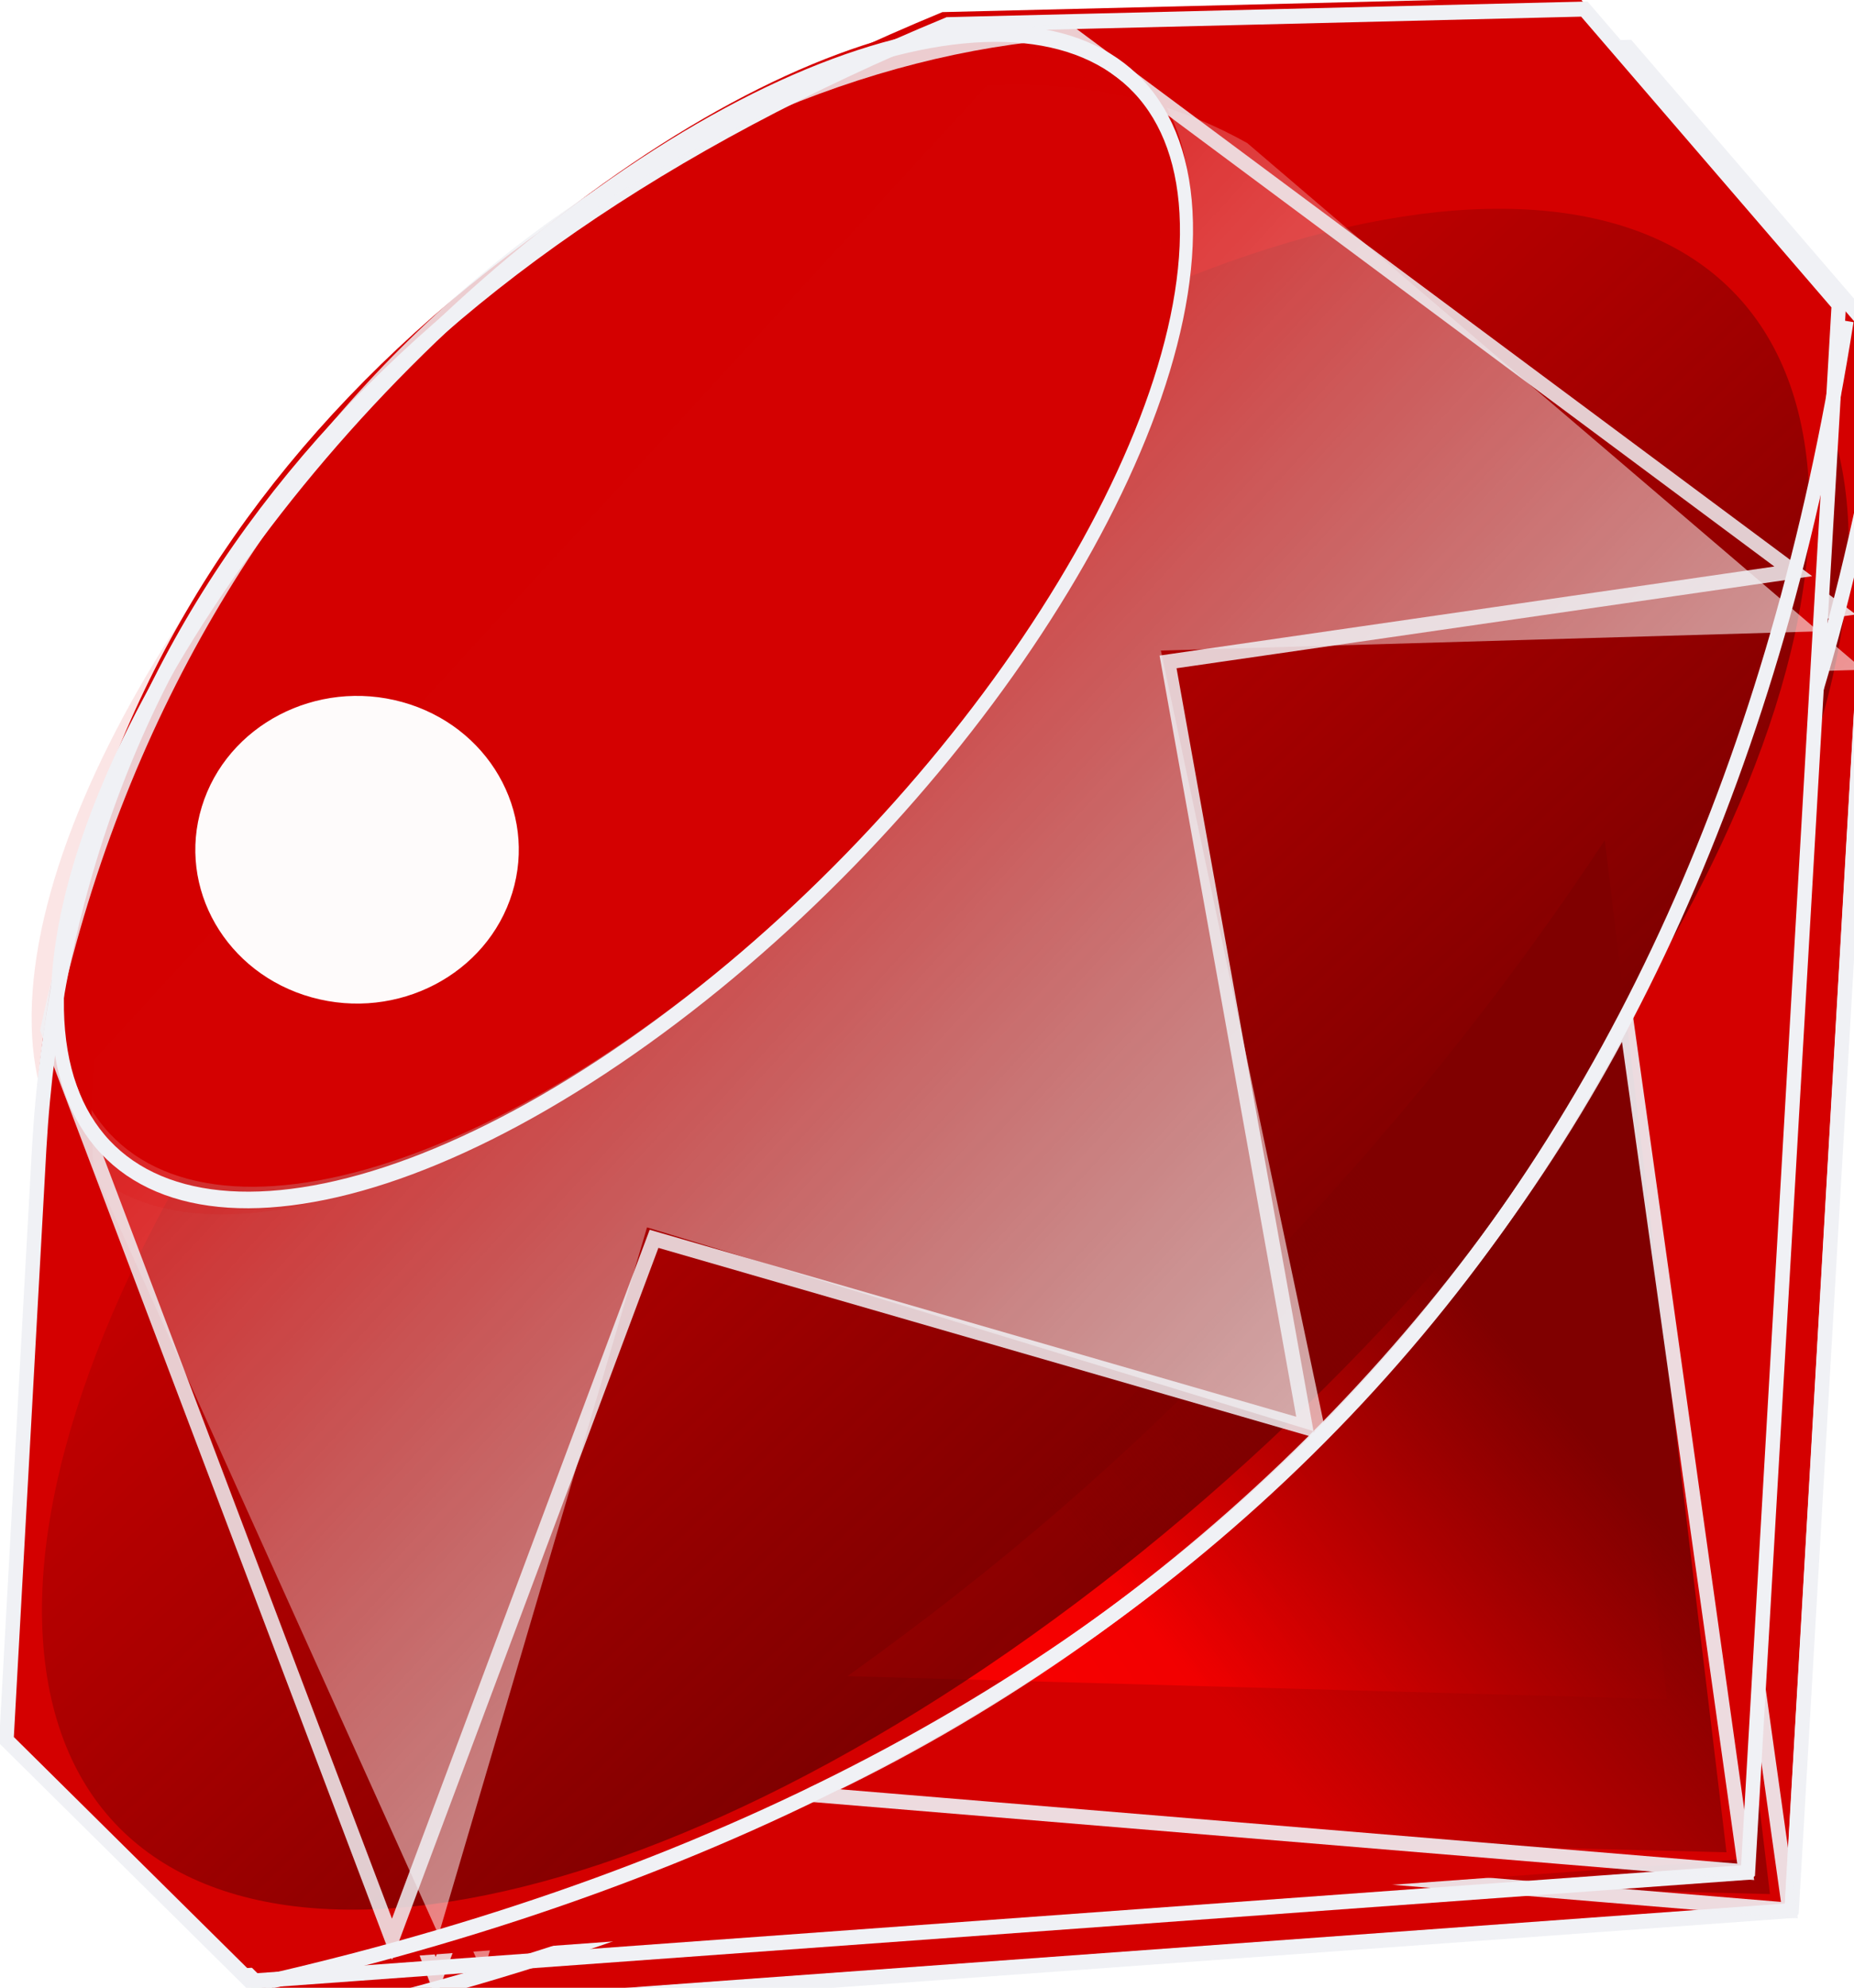<?xml version="1.0" encoding="UTF-8" standalone="no"?>
<svg
   xmlns:dc="http://purl.org/dc/elements/1.1/"
   xmlns:cc="http://creativecommons.org/ns#"
   xmlns:rdf="http://www.w3.org/1999/02/22-rdf-syntax-ns#"
   xmlns:svg="http://www.w3.org/2000/svg"
   xmlns="http://www.w3.org/2000/svg"
   xmlns:xlink="http://www.w3.org/1999/xlink"
   xmlns:sodipodi="http://sodipodi.sourceforge.net/DTD/sodipodi-0.dtd"
   xmlns:inkscape="http://www.inkscape.org/namespaces/inkscape"
   inkscape:version="0.92.2 (5c3e80d, 2017-08-06)"
   height="594.411"
   width="554.509"
   sodipodi:docname="gems-2.svg"
   id="svg106"
   version="1.1"
   viewBox="0 0 554.509 594.411">
  <sodipodi:namedview
     inkscape:current-layer="svg106"
     inkscape:window-maximized="1"
     inkscape:window-y="-11"
     inkscape:window-x="-11"
     inkscape:cy="181.75036"
     inkscape:cx="-831.11393"
     inkscape:zoom="0.22425739"
     showgrid="false"
     id="namedview108"
     inkscape:window-height="986"
     inkscape:window-width="1920"
     inkscape:pageshadow="2"
     inkscape:pageopacity="0"
     guidetolerance="10"
     gridtolerance="10"
     objecttolerance="10"
     borderopacity="1"
     bordercolor="#666666"
     pagecolor="#ffffff" />
  <defs
     id="defs46">
    <filter
       id="k"
       inkscape:label="Trichrome"
       inkscape:menu="Color"
       inkscape:menu-tooltip="Like Duochrome but with three colors"
       style="color-interpolation-filters:sRGB;">
      <feGaussianBlur
         stdDeviation=".53"
         id="feGaussianBlur2"
         result="fbSourceGraphic" />
      <feColorMatrix
         result="fbSourceGraphicAlpha"
         in="fbSourceGraphic"
         values="0 0 0 -1 0 0 0 0 -1 0 0 0 0 -1 0 0 0 0 1 0"
         id="feColorMatrix6284" />
      <feColorMatrix
         id="feColorMatrix6286"
         type="hueRotate"
         values="0"
         in="fbSourceGraphic" />
      <feColorMatrix
         id="feColorMatrix6288"
         type="saturate"
         values="1" />
      <feColorMatrix
         id="feColorMatrix6290"
         type="matrix"
         values="2 -1 0 0 0 0 2 -1 0 0 -1 0 2 0 0 0 0 0 1 0 "
         result="fbSourceGraphic" />
      <feColorMatrix
         result="fbSourceGraphicAlpha"
         in="fbSourceGraphic"
         values="0 0 0 -1 0 0 0 0 -1 0 0 0 0 -1 0 0 0 0 1 0"
         id="feColorMatrix9026" />
      <feColorMatrix
         id="feColorMatrix9028"
         values="0 0 0 0 0 0 0 0 0 0 0 0 0 0 0 -0.21 -0.72 -0.07 1 0 "
         result="result1"
         in="fbSourceGraphic" />
      <feColorMatrix
         id="feColorMatrix9030"
         result="result3"
         values="1 0 0 0 0 0 1 0 0 0 0 0 1 0 0 0 0 0 2 -1 " />
      <feColorMatrix
         id="feColorMatrix9032"
         values="0 0 0 0 0 0 0 0 0 0 0 0 0 0 0 0.21 0.72 0.07 0 0 "
         in="fbSourceGraphic"
         result="result2" />
      <feColorMatrix
         id="feColorMatrix9034"
         result="result9"
         values="1 0 0 0 0 0 1 0 0 0 0 0 1 0 0 0 0 0 1.5 -0.5 " />
      <feMerge
         id="feMerge9036"
         result="result11">
        <feMergeNode
           id="feMergeNode9038"
           in="result3" />
        <feMergeNode
           id="feMergeNode9040"
           in="result9" />
      </feMerge>
      <feFlood
         id="feFlood9042"
         flood-opacity="1"
         flood-color="rgb(186,22,91)"
         result="result10" />
      <feComposite
         in2="result11"
         id="feComposite9044"
         result="result12"
         operator="out" />
      <feFlood
         id="feFlood9046"
         flood-opacity="1"
         result="result13"
         flood-color="rgb(1,171,171)" />
      <feComposite
         in2="result3"
         id="feComposite9048"
         result="result14"
         operator="in" />
      <feComposite
         in2="result12"
         id="feComposite9050"
         result="result17"
         k3="1"
         k2="1"
         operator="arithmetic" />
      <feFlood
         id="feFlood9052"
         flood-opacity="1"
         result="result15"
         flood-color="rgb(255,255,0)" />
      <feComposite
         in2="result9"
         id="feComposite9054"
         result="result16"
         operator="in" />
      <feComposite
         in2="result17"
         id="feComposite9056"
         result="result18"
         k3="1"
         k2="1"
         operator="arithmetic" />
      <feComposite
         in2="fbSourceGraphic"
         id="feComposite9058"
         operator="in" />
    </filter>
    <filter
       id="i"
       inkscape:label="Trichrome"
       inkscape:menu="Color"
       inkscape:menu-tooltip="Like Duochrome but with three colors"
       style="color-interpolation-filters:sRGB;">
      <feGaussianBlur
         stdDeviation=".748"
         id="feGaussianBlur5"
         result="fbSourceGraphic" />
      <feColorMatrix
         result="fbSourceGraphicAlpha"
         in="fbSourceGraphic"
         values="0 0 0 -1 0 0 0 0 -1 0 0 0 0 -1 0 0 0 0 1 0"
         id="feColorMatrix6292" />
      <feColorMatrix
         id="feColorMatrix6294"
         type="hueRotate"
         values="0"
         in="fbSourceGraphic" />
      <feColorMatrix
         id="feColorMatrix6296"
         type="saturate"
         values="1" />
      <feColorMatrix
         id="feColorMatrix6298"
         type="matrix"
         values="2 -1 0 0 0 0 2 -1 0 0 -1 0 2 0 0 0 0 0 1 0 "
         result="fbSourceGraphic" />
      <feColorMatrix
         result="fbSourceGraphicAlpha"
         in="fbSourceGraphic"
         values="0 0 0 -1 0 0 0 0 -1 0 0 0 0 -1 0 0 0 0 1 0"
         id="feColorMatrix9060" />
      <feColorMatrix
         id="feColorMatrix9062"
         values="0 0 0 0 0 0 0 0 0 0 0 0 0 0 0 -0.21 -0.72 -0.07 1 0 "
         result="result1"
         in="fbSourceGraphic" />
      <feColorMatrix
         id="feColorMatrix9064"
         result="result3"
         values="1 0 0 0 0 0 1 0 0 0 0 0 1 0 0 0 0 0 2 -1 " />
      <feColorMatrix
         id="feColorMatrix9066"
         values="0 0 0 0 0 0 0 0 0 0 0 0 0 0 0 0.21 0.72 0.07 0 0 "
         in="fbSourceGraphic"
         result="result2" />
      <feColorMatrix
         id="feColorMatrix9068"
         result="result9"
         values="1 0 0 0 0 0 1 0 0 0 0 0 1 0 0 0 0 0 1.5 -0.5 " />
      <feMerge
         id="feMerge9070"
         result="result11">
        <feMergeNode
           id="feMergeNode9072"
           in="result3" />
        <feMergeNode
           id="feMergeNode9074"
           in="result9" />
      </feMerge>
      <feFlood
         id="feFlood9076"
         flood-opacity="1"
         flood-color="rgb(186,22,91)"
         result="result10" />
      <feComposite
         in2="result11"
         id="feComposite9078"
         result="result12"
         operator="out" />
      <feFlood
         id="feFlood9080"
         flood-opacity="1"
         result="result13"
         flood-color="rgb(1,171,171)" />
      <feComposite
         in2="result3"
         id="feComposite9082"
         result="result14"
         operator="in" />
      <feComposite
         in2="result12"
         id="feComposite9084"
         result="result17"
         k3="1"
         k2="1"
         operator="arithmetic" />
      <feFlood
         id="feFlood9086"
         flood-opacity="1"
         result="result15"
         flood-color="rgb(255,255,0)" />
      <feComposite
         in2="result9"
         id="feComposite9088"
         result="result16"
         operator="in" />
      <feComposite
         in2="result17"
         id="feComposite9090"
         result="result18"
         k3="1"
         k2="1"
         operator="arithmetic" />
      <feComposite
         in2="fbSourceGraphic"
         id="feComposite9092"
         operator="in" />
    </filter>
    <filter
       id="j"
       inkscape:label="Trichrome"
       inkscape:menu="Color"
       inkscape:menu-tooltip="Like Duochrome but with three colors"
       style="color-interpolation-filters:sRGB;">
      <feGaussianBlur
         stdDeviation=".403"
         id="feGaussianBlur8"
         result="fbSourceGraphic" />
      <feColorMatrix
         result="fbSourceGraphicAlpha"
         in="fbSourceGraphic"
         values="0 0 0 -1 0 0 0 0 -1 0 0 0 0 -1 0 0 0 0 1 0"
         id="feColorMatrix6308" />
      <feColorMatrix
         id="feColorMatrix6310"
         type="hueRotate"
         values="0"
         in="fbSourceGraphic" />
      <feColorMatrix
         id="feColorMatrix6312"
         type="saturate"
         values="1" />
      <feColorMatrix
         id="feColorMatrix6314"
         type="matrix"
         values="2 -1 0 0 0 0 2 -1 0 0 -1 0 2 0 0 0 0 0 1 0 "
         result="fbSourceGraphic" />
      <feColorMatrix
         result="fbSourceGraphicAlpha"
         in="fbSourceGraphic"
         values="0 0 0 -1 0 0 0 0 -1 0 0 0 0 -1 0 0 0 0 1 0"
         id="feColorMatrix9128" />
      <feColorMatrix
         id="feColorMatrix9130"
         values="0 0 0 0 0 0 0 0 0 0 0 0 0 0 0 -0.21 -0.72 -0.07 1 0 "
         result="result1"
         in="fbSourceGraphic" />
      <feColorMatrix
         id="feColorMatrix9132"
         result="result3"
         values="1 0 0 0 0 0 1 0 0 0 0 0 1 0 0 0 0 0 2 -1 " />
      <feColorMatrix
         id="feColorMatrix9134"
         values="0 0 0 0 0 0 0 0 0 0 0 0 0 0 0 0.21 0.72 0.07 0 0 "
         in="fbSourceGraphic"
         result="result2" />
      <feColorMatrix
         id="feColorMatrix9136"
         result="result9"
         values="1 0 0 0 0 0 1 0 0 0 0 0 1 0 0 0 0 0 1.5 -0.5 " />
      <feMerge
         id="feMerge9138"
         result="result11">
        <feMergeNode
           id="feMergeNode9140"
           in="result3" />
        <feMergeNode
           id="feMergeNode9142"
           in="result9" />
      </feMerge>
      <feFlood
         id="feFlood9144"
         flood-opacity="1"
         flood-color="rgb(186,22,91)"
         result="result10" />
      <feComposite
         in2="result11"
         id="feComposite9146"
         result="result12"
         operator="out" />
      <feFlood
         id="feFlood9148"
         flood-opacity="1"
         result="result13"
         flood-color="rgb(1,171,171)" />
      <feComposite
         in2="result3"
         id="feComposite9150"
         result="result14"
         operator="in" />
      <feComposite
         in2="result12"
         id="feComposite9152"
         result="result17"
         k3="1"
         k2="1"
         operator="arithmetic" />
      <feFlood
         id="feFlood9154"
         flood-opacity="1"
         result="result15"
         flood-color="rgb(255,255,0)" />
      <feComposite
         in2="result9"
         id="feComposite9156"
         result="result16"
         operator="in" />
      <feComposite
         in2="result17"
         id="feComposite9158"
         result="result18"
         k3="1"
         k2="1"
         operator="arithmetic" />
      <feComposite
         in2="fbSourceGraphic"
         id="feComposite9160"
         operator="in" />
    </filter>
    <filter
       id="h"
       inkscape:label="Trichrome"
       inkscape:menu="Color"
       inkscape:menu-tooltip="Like Duochrome but with three colors"
       style="color-interpolation-filters:sRGB;">
      <feGaussianBlur
         stdDeviation="1.317"
         id="feGaussianBlur11"
         result="fbSourceGraphic" />
      <feColorMatrix
         result="fbSourceGraphicAlpha"
         in="fbSourceGraphic"
         values="0 0 0 -1 0 0 0 0 -1 0 0 0 0 -1 0 0 0 0 1 0"
         id="feColorMatrix6324" />
      <feColorMatrix
         id="feColorMatrix6326"
         type="hueRotate"
         values="0"
         in="fbSourceGraphic" />
      <feColorMatrix
         id="feColorMatrix6328"
         type="saturate"
         values="1" />
      <feColorMatrix
         id="feColorMatrix6330"
         type="matrix"
         values="2 -1 0 0 0 0 2 -1 0 0 -1 0 2 0 0 0 0 0 1 0 "
         result="fbSourceGraphic" />
      <feColorMatrix
         result="fbSourceGraphicAlpha"
         in="fbSourceGraphic"
         values="0 0 0 -1 0 0 0 0 -1 0 0 0 0 -1 0 0 0 0 1 0"
         id="feColorMatrix9196" />
      <feColorMatrix
         id="feColorMatrix9198"
         values="0 0 0 0 0 0 0 0 0 0 0 0 0 0 0 -0.21 -0.72 -0.07 1 0 "
         result="result1"
         in="fbSourceGraphic" />
      <feColorMatrix
         id="feColorMatrix9200"
         result="result3"
         values="1 0 0 0 0 0 1 0 0 0 0 0 1 0 0 0 0 0 2 -1 " />
      <feColorMatrix
         id="feColorMatrix9202"
         values="0 0 0 0 0 0 0 0 0 0 0 0 0 0 0 0.21 0.72 0.07 0 0 "
         in="fbSourceGraphic"
         result="result2" />
      <feColorMatrix
         id="feColorMatrix9204"
         result="result9"
         values="1 0 0 0 0 0 1 0 0 0 0 0 1 0 0 0 0 0 1.5 -0.5 " />
      <feMerge
         id="feMerge9206"
         result="result11">
        <feMergeNode
           id="feMergeNode9208"
           in="result3" />
        <feMergeNode
           id="feMergeNode9210"
           in="result9" />
      </feMerge>
      <feFlood
         id="feFlood9212"
         flood-opacity="1"
         flood-color="rgb(186,22,91)"
         result="result10" />
      <feComposite
         in2="result11"
         id="feComposite9214"
         result="result12"
         operator="out" />
      <feFlood
         id="feFlood9216"
         flood-opacity="1"
         result="result13"
         flood-color="rgb(1,171,171)" />
      <feComposite
         in2="result3"
         id="feComposite9218"
         result="result14"
         operator="in" />
      <feComposite
         in2="result12"
         id="feComposite9220"
         result="result17"
         k3="1"
         k2="1"
         operator="arithmetic" />
      <feFlood
         id="feFlood9222"
         flood-opacity="1"
         result="result15"
         flood-color="rgb(255,255,0)" />
      <feComposite
         in2="result9"
         id="feComposite9224"
         result="result16"
         operator="in" />
      <feComposite
         in2="result17"
         id="feComposite9226"
         result="result18"
         k3="1"
         k2="1"
         operator="arithmetic" />
      <feComposite
         in2="fbSourceGraphic"
         id="feComposite9228"
         operator="in" />
    </filter>
    <filter
       id="l"
       inkscape:label="Trichrome"
       inkscape:menu="Color"
       inkscape:menu-tooltip="Like Duochrome but with three colors"
       style="color-interpolation-filters:sRGB;">
      <feGaussianBlur
         stdDeviation="6.787"
         id="feGaussianBlur14"
         result="fbSourceGraphic" />
      <feColorMatrix
         result="fbSourceGraphicAlpha"
         in="fbSourceGraphic"
         values="0 0 0 -1 0 0 0 0 -1 0 0 0 0 -1 0 0 0 0 1 0"
         id="feColorMatrix6276" />
      <feColorMatrix
         id="feColorMatrix6278"
         type="hueRotate"
         values="0"
         in="fbSourceGraphic" />
      <feColorMatrix
         id="feColorMatrix6280"
         type="saturate"
         values="1" />
      <feColorMatrix
         id="feColorMatrix6282"
         type="matrix"
         values="2 -1 0 0 0 0 2 -1 0 0 -1 0 2 0 0 0 0 0 1 0 "
         result="fbSourceGraphic" />
      <feColorMatrix
         result="fbSourceGraphicAlpha"
         in="fbSourceGraphic"
         values="0 0 0 -1 0 0 0 0 -1 0 0 0 0 -1 0 0 0 0 1 0"
         id="feColorMatrix8992" />
      <feColorMatrix
         id="feColorMatrix8994"
         values="0 0 0 0 0 0 0 0 0 0 0 0 0 0 0 -0.21 -0.72 -0.07 1 0 "
         result="result1"
         in="fbSourceGraphic" />
      <feColorMatrix
         id="feColorMatrix8996"
         result="result3"
         values="1 0 0 0 0 0 1 0 0 0 0 0 1 0 0 0 0 0 2 -1 " />
      <feColorMatrix
         id="feColorMatrix8998"
         values="0 0 0 0 0 0 0 0 0 0 0 0 0 0 0 0.21 0.72 0.07 0 0 "
         in="fbSourceGraphic"
         result="result2" />
      <feColorMatrix
         id="feColorMatrix9000"
         result="result9"
         values="1 0 0 0 0 0 1 0 0 0 0 0 1 0 0 0 0 0 1.5 -0.5 " />
      <feMerge
         id="feMerge9002"
         result="result11">
        <feMergeNode
           id="feMergeNode9004"
           in="result3" />
        <feMergeNode
           id="feMergeNode9006"
           in="result9" />
      </feMerge>
      <feFlood
         id="feFlood9008"
         flood-opacity="1"
         flood-color="rgb(186,22,91)"
         result="result10" />
      <feComposite
         in2="result11"
         id="feComposite9010"
         result="result12"
         operator="out" />
      <feFlood
         id="feFlood9012"
         flood-opacity="1"
         result="result13"
         flood-color="rgb(1,171,171)" />
      <feComposite
         in2="result3"
         id="feComposite9014"
         result="result14"
         operator="in" />
      <feComposite
         in2="result12"
         id="feComposite9016"
         result="result17"
         k3="1"
         k2="1"
         operator="arithmetic" />
      <feFlood
         id="feFlood9018"
         flood-opacity="1"
         result="result15"
         flood-color="rgb(255,255,0)" />
      <feComposite
         in2="result9"
         id="feComposite9020"
         result="result16"
         operator="in" />
      <feComposite
         in2="result17"
         id="feComposite9022"
         result="result18"
         k3="1"
         k2="1"
         operator="arithmetic" />
      <feComposite
         in2="fbSourceGraphic"
         id="feComposite9024"
         operator="in" />
    </filter>
    <filter
       id="g"
       x="-0.094"
       y="-0.105"
       width="1.189"
       height="1.211"
       inkscape:label="Trichrome"
       inkscape:menu="Color"
       inkscape:menu-tooltip="Like Duochrome but with three colors"
       style="color-interpolation-filters:sRGB;">
      <feGaussianBlur
         stdDeviation="1.453"
         id="feGaussianBlur17"
         result="fbSourceGraphic" />
      <feColorMatrix
         result="fbSourceGraphicAlpha"
         in="fbSourceGraphic"
         values="0 0 0 -1 0 0 0 0 -1 0 0 0 0 -1 0 0 0 0 1 0"
         id="feColorMatrix6300" />
      <feColorMatrix
         id="feColorMatrix6302"
         type="hueRotate"
         values="0"
         in="fbSourceGraphic" />
      <feColorMatrix
         id="feColorMatrix6304"
         type="saturate"
         values="1" />
      <feColorMatrix
         id="feColorMatrix6306"
         type="matrix"
         values="2 -1 0 0 0 0 2 -1 0 0 -1 0 2 0 0 0 0 0 1 0 "
         result="fbSourceGraphic" />
      <feColorMatrix
         result="fbSourceGraphicAlpha"
         in="fbSourceGraphic"
         values="0 0 0 -1 0 0 0 0 -1 0 0 0 0 -1 0 0 0 0 1 0"
         id="feColorMatrix9094" />
      <feColorMatrix
         id="feColorMatrix9096"
         values="0 0 0 0 0 0 0 0 0 0 0 0 0 0 0 -0.21 -0.72 -0.07 1 0 "
         result="result1"
         in="fbSourceGraphic" />
      <feColorMatrix
         id="feColorMatrix9098"
         result="result3"
         values="1 0 0 0 0 0 1 0 0 0 0 0 1 0 0 0 0 0 2 -1 " />
      <feColorMatrix
         id="feColorMatrix9100"
         values="0 0 0 0 0 0 0 0 0 0 0 0 0 0 0 0.21 0.72 0.07 0 0 "
         in="fbSourceGraphic"
         result="result2" />
      <feColorMatrix
         id="feColorMatrix9102"
         result="result9"
         values="1 0 0 0 0 0 1 0 0 0 0 0 1 0 0 0 0 0 1.5 -0.5 " />
      <feMerge
         id="feMerge9104"
         result="result11">
        <feMergeNode
           id="feMergeNode9106"
           in="result3" />
        <feMergeNode
           id="feMergeNode9108"
           in="result9" />
      </feMerge>
      <feFlood
         id="feFlood9110"
         flood-opacity="1"
         flood-color="rgb(186,22,91)"
         result="result10" />
      <feComposite
         in2="result11"
         id="feComposite9112"
         result="result12"
         operator="out" />
      <feFlood
         id="feFlood9114"
         flood-opacity="1"
         result="result13"
         flood-color="rgb(1,171,171)" />
      <feComposite
         in2="result3"
         id="feComposite9116"
         result="result14"
         operator="in" />
      <feComposite
         in2="result12"
         id="feComposite9118"
         result="result17"
         k3="1"
         k2="1"
         operator="arithmetic" />
      <feFlood
         id="feFlood9120"
         flood-opacity="1"
         result="result15"
         flood-color="rgb(255,255,0)" />
      <feComposite
         in2="result9"
         id="feComposite9122"
         result="result16"
         operator="in" />
      <feComposite
         in2="result17"
         id="feComposite9124"
         result="result18"
         k3="1"
         k2="1"
         operator="arithmetic" />
      <feComposite
         in2="fbSourceGraphic"
         id="feComposite9126"
         operator="in" />
    </filter>
    <filter
       id="e"
       x="-0.164"
       y="-0.164"
       width="1.329"
       height="1.328"
       inkscape:label="Trichrome"
       inkscape:menu="Color"
       inkscape:menu-tooltip="Like Duochrome but with three colors"
       style="color-interpolation-filters:sRGB;">
      <feGaussianBlur
         stdDeviation="4.157"
         id="feGaussianBlur20"
         result="fbSourceGraphic" />
      <feColorMatrix
         result="fbSourceGraphicAlpha"
         in="fbSourceGraphic"
         values="0 0 0 -1 0 0 0 0 -1 0 0 0 0 -1 0 0 0 0 1 0"
         id="feColorMatrix6316" />
      <feColorMatrix
         id="feColorMatrix6318"
         type="hueRotate"
         values="0"
         in="fbSourceGraphic" />
      <feColorMatrix
         id="feColorMatrix6320"
         type="saturate"
         values="1" />
      <feColorMatrix
         id="feColorMatrix6322"
         type="matrix"
         values="2 -1 0 0 0 0 2 -1 0 0 -1 0 2 0 0 0 0 0 1 0 "
         result="fbSourceGraphic" />
      <feColorMatrix
         result="fbSourceGraphicAlpha"
         in="fbSourceGraphic"
         values="0 0 0 -1 0 0 0 0 -1 0 0 0 0 -1 0 0 0 0 1 0"
         id="feColorMatrix9162" />
      <feColorMatrix
         id="feColorMatrix9164"
         values="0 0 0 0 0 0 0 0 0 0 0 0 0 0 0 -0.21 -0.72 -0.07 1 0 "
         result="result1"
         in="fbSourceGraphic" />
      <feColorMatrix
         id="feColorMatrix9166"
         result="result3"
         values="1 0 0 0 0 0 1 0 0 0 0 0 1 0 0 0 0 0 2 -1 " />
      <feColorMatrix
         id="feColorMatrix9168"
         values="0 0 0 0 0 0 0 0 0 0 0 0 0 0 0 0.21 0.72 0.07 0 0 "
         in="fbSourceGraphic"
         result="result2" />
      <feColorMatrix
         id="feColorMatrix9170"
         result="result9"
         values="1 0 0 0 0 0 1 0 0 0 0 0 1 0 0 0 0 0 1.5 -0.5 " />
      <feMerge
         id="feMerge9172"
         result="result11">
        <feMergeNode
           id="feMergeNode9174"
           in="result3" />
        <feMergeNode
           id="feMergeNode9176"
           in="result9" />
      </feMerge>
      <feFlood
         id="feFlood9178"
         flood-opacity="1"
         flood-color="rgb(186,22,91)"
         result="result10" />
      <feComposite
         in2="result11"
         id="feComposite9180"
         result="result12"
         operator="out" />
      <feFlood
         id="feFlood9182"
         flood-opacity="1"
         result="result13"
         flood-color="rgb(1,171,171)" />
      <feComposite
         in2="result3"
         id="feComposite9184"
         result="result14"
         operator="in" />
      <feComposite
         in2="result12"
         id="feComposite9186"
         result="result17"
         k3="1"
         k2="1"
         operator="arithmetic" />
      <feFlood
         id="feFlood9188"
         flood-opacity="1"
         result="result15"
         flood-color="rgb(255,255,0)" />
      <feComposite
         in2="result9"
         id="feComposite9190"
         result="result16"
         operator="in" />
      <feComposite
         in2="result17"
         id="feComposite9192"
         result="result18"
         k3="1"
         k2="1"
         operator="arithmetic" />
      <feComposite
         in2="fbSourceGraphic"
         id="feComposite9194"
         operator="in" />
    </filter>
    <filter
       id="f"
       x="-0.969"
       y="-1.09"
       width="2.938"
       height="3.18"
       inkscape:label="Trichrome"
       inkscape:menu="Color"
       inkscape:menu-tooltip="Like Duochrome but with three colors"
       style="color-interpolation-filters:sRGB;">
      <feGaussianBlur
         stdDeviation="4.588"
         id="feGaussianBlur23"
         result="fbSourceGraphic" />
      <feColorMatrix
         result="fbSourceGraphicAlpha"
         in="fbSourceGraphic"
         values="0 0 0 -1 0 0 0 0 -1 0 0 0 0 -1 0 0 0 0 1 0"
         id="feColorMatrix6340" />
      <feColorMatrix
         id="feColorMatrix6342"
         type="hueRotate"
         values="0"
         in="fbSourceGraphic" />
      <feColorMatrix
         id="feColorMatrix6344"
         type="saturate"
         values="1" />
      <feColorMatrix
         id="feColorMatrix6346"
         type="matrix"
         values="2 -1 0 0 0 0 2 -1 0 0 -1 0 2 0 0 0 0 0 1 0 "
         result="fbSourceGraphic" />
      <feColorMatrix
         result="fbSourceGraphicAlpha"
         in="fbSourceGraphic"
         values="0 0 0 -1 0 0 0 0 -1 0 0 0 0 -1 0 0 0 0 1 0"
         id="feColorMatrix9264" />
      <feColorMatrix
         id="feColorMatrix9266"
         values="0 0 0 0 0 0 0 0 0 0 0 0 0 0 0 -0.21 -0.72 -0.07 1 0 "
         result="result1"
         in="fbSourceGraphic" />
      <feColorMatrix
         id="feColorMatrix9268"
         result="result3"
         values="1 0 0 0 0 0 1 0 0 0 0 0 1 0 0 0 0 0 2 -1 " />
      <feColorMatrix
         id="feColorMatrix9270"
         values="0 0 0 0 0 0 0 0 0 0 0 0 0 0 0 0.21 0.72 0.07 0 0 "
         in="fbSourceGraphic"
         result="result2" />
      <feColorMatrix
         id="feColorMatrix9272"
         result="result9"
         values="1 0 0 0 0 0 1 0 0 0 0 0 1 0 0 0 0 0 1.5 -0.5 " />
      <feMerge
         id="feMerge9274"
         result="result11">
        <feMergeNode
           id="feMergeNode9276"
           in="result3" />
        <feMergeNode
           id="feMergeNode9278"
           in="result9" />
      </feMerge>
      <feFlood
         id="feFlood9280"
         flood-opacity="1"
         flood-color="rgb(186,22,91)"
         result="result10" />
      <feComposite
         in2="result11"
         id="feComposite9282"
         result="result12"
         operator="out" />
      <feFlood
         id="feFlood9284"
         flood-opacity="1"
         result="result13"
         flood-color="rgb(1,171,171)" />
      <feComposite
         in2="result3"
         id="feComposite9286"
         result="result14"
         operator="in" />
      <feComposite
         in2="result12"
         id="feComposite9288"
         result="result17"
         k3="1"
         k2="1"
         operator="arithmetic" />
      <feFlood
         id="feFlood9290"
         flood-opacity="1"
         result="result15"
         flood-color="rgb(255,255,0)" />
      <feComposite
         in2="result9"
         id="feComposite9292"
         result="result16"
         operator="in" />
      <feComposite
         in2="result17"
         id="feComposite9294"
         result="result18"
         k3="1"
         k2="1"
         operator="arithmetic" />
      <feComposite
         in2="fbSourceGraphic"
         id="feComposite9296"
         operator="in" />
    </filter>
    <linearGradient
       id="d"
       x1="-817.88"
       x2="-796.92"
       y1="575.88"
       y2="560.48"
       gradientUnits="userSpaceOnUse">
      <stop
         stop-color="#f00"
         offset="0"
         id="stop26" />
      <stop
         stop-color="#f00"
         stop-opacity="0"
         offset="1"
         id="stop28" />
    </linearGradient>
    <linearGradient
       id="c"
       x1="-694.8"
       x2="-726.43"
       y1="869.73"
       y2="870.01"
       gradientUnits="userSpaceOnUse">
      <stop
         stop-color="#500"
         offset="0"
         id="stop31" />
      <stop
         stop-color="#500"
         stop-opacity="0"
         offset="1"
         id="stop33" />
    </linearGradient>
    <linearGradient
       id="b"
       x1="-638.42"
       x2="-647.51"
       y1="926.85"
       y2="934.17"
       gradientUnits="userSpaceOnUse">
      <stop
         stop-color="#800000"
         offset="0"
         id="stop36" />
      <stop
         stop-color="#800000"
         stop-opacity="0"
         offset="1"
         id="stop38" />
    </linearGradient>
    <linearGradient
       id="a"
       x1="-806.77"
       x2="-844.01"
       y1="567.57"
       y2="531.04"
       gradientUnits="userSpaceOnUse">
      <stop
         stop-color="#fff"
         offset="0"
         id="stop41" />
      <stop
         stop-color="#fff"
         stop-opacity="0"
         offset="1"
         id="stop43" />
    </linearGradient>
    <linearGradient
       inkscape:collect="always"
       xlink:href="#d"
       id="linearGradient4606"
       gradientUnits="userSpaceOnUse"
       x1="-817.88"
       y1="575.88"
       x2="-796.92"
       y2="560.48" />
    <linearGradient
       inkscape:collect="always"
       xlink:href="#c"
       id="linearGradient4608"
       gradientUnits="userSpaceOnUse"
       x1="-694.8"
       y1="869.73"
       x2="-726.43"
       y2="870.01" />
    <linearGradient
       inkscape:collect="always"
       xlink:href="#b"
       id="linearGradient4610"
       gradientUnits="userSpaceOnUse"
       x1="-638.42"
       y1="926.85"
       x2="-647.51"
       y2="934.17" />
    <linearGradient
       inkscape:collect="always"
       xlink:href="#a"
       id="linearGradient4612"
       gradientUnits="userSpaceOnUse"
       x1="-806.77"
       y1="567.57"
       x2="-844.01"
       y2="531.04" />
    <linearGradient
       inkscape:collect="always"
       xlink:href="#d"
       id="linearGradient4614"
       gradientUnits="userSpaceOnUse"
       x1="-817.88"
       y1="575.88"
       x2="-796.92"
       y2="560.48" />
    <linearGradient
       inkscape:collect="always"
       xlink:href="#c"
       id="linearGradient4616"
       gradientUnits="userSpaceOnUse"
       x1="-694.8"
       y1="869.73"
       x2="-726.43"
       y2="870.01" />
    <linearGradient
       inkscape:collect="always"
       xlink:href="#b"
       id="linearGradient4618"
       gradientUnits="userSpaceOnUse"
       x1="-638.42"
       y1="926.85"
       x2="-647.51"
       y2="934.17" />
    <linearGradient
       inkscape:collect="always"
       xlink:href="#a"
       id="linearGradient4620"
       gradientUnits="userSpaceOnUse"
       x1="-806.77"
       y1="567.57"
       x2="-844.01"
       y2="531.04" />
    <filter
       inkscape:label="Trichrome"
       inkscape:menu="Color"
       inkscape:menu-tooltip="Like Duochrome but with three colors"
       style="color-interpolation-filters:sRGB;"
       id="filter6338">
      <feColorMatrix
         type="hueRotate"
         values="0"
         id="feColorMatrix6332" />
      <feColorMatrix
         type="saturate"
         values="1"
         id="feColorMatrix6334" />
      <feColorMatrix
         type="matrix"
         values="2 -1 0 0 0 0 2 -1 0 0 -1 0 2 0 0 0 0 0 1 0 "
         id="feColorMatrix6336"
         result="fbSourceGraphic" />
      <feColorMatrix
         result="fbSourceGraphicAlpha"
         in="fbSourceGraphic"
         values="0 0 0 -1 0 0 0 0 -1 0 0 0 0 -1 0 0 0 0 1 0"
         id="feColorMatrix9230" />
      <feColorMatrix
         id="feColorMatrix9232"
         values="0 0 0 0 0 0 0 0 0 0 0 0 0 0 0 -0.21 -0.72 -0.07 1 0 "
         result="result1"
         in="fbSourceGraphic" />
      <feColorMatrix
         id="feColorMatrix9234"
         result="result3"
         values="1 0 0 0 0 0 1 0 0 0 0 0 1 0 0 0 0 0 2 -1 " />
      <feColorMatrix
         id="feColorMatrix9236"
         values="0 0 0 0 0 0 0 0 0 0 0 0 0 0 0 0.21 0.72 0.07 0 0 "
         in="fbSourceGraphic"
         result="result2" />
      <feColorMatrix
         id="feColorMatrix9238"
         result="result9"
         values="1 0 0 0 0 0 1 0 0 0 0 0 1 0 0 0 0 0 1.5 -0.5 " />
      <feMerge
         id="feMerge9240"
         result="result11">
        <feMergeNode
           id="feMergeNode9242"
           in="result3" />
        <feMergeNode
           id="feMergeNode9244"
           in="result9" />
      </feMerge>
      <feFlood
         id="feFlood9246"
         flood-opacity="1"
         flood-color="rgb(186,22,91)"
         result="result10" />
      <feComposite
         in2="result11"
         id="feComposite9248"
         result="result12"
         operator="out" />
      <feFlood
         id="feFlood9250"
         flood-opacity="1"
         result="result13"
         flood-color="rgb(1,171,171)" />
      <feComposite
         in2="result3"
         id="feComposite9252"
         result="result14"
         operator="in" />
      <feComposite
         in2="result12"
         id="feComposite9254"
         result="result17"
         k3="1"
         k2="1"
         operator="arithmetic" />
      <feFlood
         id="feFlood9256"
         flood-opacity="1"
         result="result15"
         flood-color="rgb(255,255,0)" />
      <feComposite
         in2="result9"
         id="feComposite9258"
         result="result16"
         operator="in" />
      <feComposite
         in2="result17"
         id="feComposite9260"
         result="result18"
         k3="1"
         k2="1"
         operator="arithmetic" />
      <feComposite
         in2="fbSourceGraphic"
         id="feComposite9262"
         operator="in" />
    </filter>
    <filter
       inkscape:label="Trichrome"
       inkscape:menu="Color"
       inkscape:menu-tooltip="Like Duochrome but with three colors"
       style="color-interpolation-filters:sRGB;"
       id="filter6354">
      <feColorMatrix
         type="hueRotate"
         values="0"
         id="feColorMatrix6348" />
      <feColorMatrix
         type="saturate"
         values="1"
         id="feColorMatrix6350" />
      <feColorMatrix
         type="matrix"
         values="2 -1 0 0 0 0 2 -1 0 0 -1 0 2 0 0 0 0 0 1 0 "
         id="feColorMatrix6352"
         result="fbSourceGraphic" />
      <feColorMatrix
         result="fbSourceGraphicAlpha"
         in="fbSourceGraphic"
         values="0 0 0 -1 0 0 0 0 -1 0 0 0 0 -1 0 0 0 0 1 0"
         id="feColorMatrix9298" />
      <feColorMatrix
         id="feColorMatrix9300"
         values="0 0 0 0 0 0 0 0 0 0 0 0 0 0 0 -0.21 -0.72 -0.07 1 0 "
         result="result1"
         in="fbSourceGraphic" />
      <feColorMatrix
         id="feColorMatrix9302"
         result="result3"
         values="1 0 0 0 0 0 1 0 0 0 0 0 1 0 0 0 0 0 2 -1 " />
      <feColorMatrix
         id="feColorMatrix9304"
         values="0 0 0 0 0 0 0 0 0 0 0 0 0 0 0 0.21 0.72 0.07 0 0 "
         in="fbSourceGraphic"
         result="result2" />
      <feColorMatrix
         id="feColorMatrix9306"
         result="result9"
         values="1 0 0 0 0 0 1 0 0 0 0 0 1 0 0 0 0 0 1.5 -0.5 " />
      <feMerge
         id="feMerge9308"
         result="result11">
        <feMergeNode
           id="feMergeNode9310"
           in="result3" />
        <feMergeNode
           id="feMergeNode9312"
           in="result9" />
      </feMerge>
      <feFlood
         id="feFlood9314"
         flood-opacity="1"
         flood-color="rgb(186,22,91)"
         result="result10" />
      <feComposite
         in2="result11"
         id="feComposite9316"
         result="result12"
         operator="out" />
      <feFlood
         id="feFlood9318"
         flood-opacity="1"
         result="result13"
         flood-color="rgb(1,171,171)" />
      <feComposite
         in2="result3"
         id="feComposite9320"
         result="result14"
         operator="in" />
      <feComposite
         in2="result12"
         id="feComposite9322"
         result="result17"
         k3="1"
         k2="1"
         operator="arithmetic" />
      <feFlood
         id="feFlood9324"
         flood-opacity="1"
         result="result15"
         flood-color="rgb(255,255,0)" />
      <feComposite
         in2="result9"
         id="feComposite9326"
         result="result16"
         operator="in" />
      <feComposite
         in2="result17"
         id="feComposite9328"
         result="result18"
         k3="1"
         k2="1"
         operator="arithmetic" />
      <feComposite
         in2="fbSourceGraphic"
         id="feComposite9330"
         operator="in" />
    </filter>
  </defs>
  <g
     transform="matrix(1.95,0,0,2.022,261.431,-2233.321)"
     id="g76"
     style="filter:url(#l)">
    <path
       transform="matrix(4.416,0,0,4.556,2938.3,-2894.2)"
       d="m -633.74,939.48 3.157,-50.886 -8.839,-9.596 -22.097,0.505 c -19.557,7.564 -30.527,19.5 -31.567,36.492 l -1.136,19.193 8.46,7.829 52.023,-3.535 z"
       id="path48"
       inkscape:connector-curvature="0"
       style="fill:#d40000;filter:url(#k)" />
    <path
       transform="matrix(4.366,0,0,4.504,3610,-1222.9)"
       d="m -826.21,573.04 28.789,0.758 -3.03,-26.643 c -6.483,10.382 -15.237,18.87 -25.759,25.885 z"
       id="path50"
       inkscape:connector-curvature="0"
       style="opacity:0.907;fill:url(#linearGradient4606);filter:url(#i)" />
    <path
       transform="matrix(5.145,5.404,-5.547,5.012,8517.2,762.8)"
       d="m -717.08,892.11 c -5.489,-3.477 -8.641,-15.956 -7.039,-27.872 1.602,-11.916 7.35,-18.757 12.84,-15.28 5.49,3.477 8.641,15.956 7.039,27.872 -1.602,11.915 -7.349,18.756 -12.838,15.282"
       id="path52"
       inkscape:connector-curvature="0"
       style="fill:url(#linearGradient4608);filter:url(#g)" />
    <path
       transform="matrix(6.161,0,0,5.619,4038,-3898.2)"
       d="m -661.9,939.41 28.789,0.758 -3.03,-26.643 c -6.483,10.382 -15.237,18.87 -25.759,25.885 z"
       id="path54"
       inkscape:connector-curvature="0"
       style="fill:url(#linearGradient4610);filter:url(#j)" />
    <path
       transform="matrix(4.366,0,0,4.504,3610,-1222.9)"
       d="m -852.7,556.41 12.122,25.128 7.324,-23.234 23.865,6.819 -5.808,-25.759 23.107,-0.631 -20.077,-16.036 c -16.382,-8.565 -42.108,13.064 -40.532,33.714 z"
       id="path56"
       inkscape:connector-curvature="0"
       style="opacity:0.848;fill:url(#linearGradient4612);filter:url(#e)" />
    <path
       transform="matrix(2.469,4.326,-3.681,3.279,4935.7,1435)"
       d="m -717.08,892.11 c -5.489,-3.477 -8.641,-15.956 -7.039,-27.872 1.602,-11.916 7.35,-18.757 12.84,-15.28 5.49,3.477 8.641,15.956 7.039,27.872 -1.602,11.915 -7.349,18.756 -12.838,15.282"
       id="path58"
       inkscape:connector-curvature="0"
       style="fill:#d40000;fill-opacity:0.984;filter:url(#h)" />
    <path
       transform="matrix(2.469,4.326,-3.681,3.279,4931.3,1438.9)"
       d="m -717.08,892.11 c -5.489,-3.477 -8.641,-15.956 -7.039,-27.872 1.602,-11.916 7.35,-18.757 12.84,-15.28 5.49,3.477 8.641,15.956 7.039,27.872 -1.602,11.915 -7.349,18.756 -12.838,15.282"
       id="path60"
       inkscape:connector-curvature="0"
       style="opacity:0.321;fill:#d40000;fill-opacity:0.984" />
    <path
       transform="matrix(4.366,0,0,4.504,2895,-2846.6)"
       d="m -681.3,911.24 c -3.013,-0.781 -4.742,-3.586 -3.863,-6.263 0.879,-2.678 4.034,-4.215 7.046,-3.434 3.013,0.781 4.742,3.586 3.863,6.263 -0.879,2.678 -4.033,4.215 -7.045,3.434"
       id="path62"
       inkscape:connector-curvature="0"
       style="fill:#ffffff;fill-opacity:0.984;filter:url(#f)" />
    <g
       transform="translate(454.57,-6.061)"
       id="g74"
       style="fill:none;stroke:#f0f1f5">
      <path
         d="m -313.84,1393.1 13.941,-231.81 -39.034,-43.717 -97.585,2.301 c -86.368,34.46 -134.82,88.834 -139.41,166.24 l -5.019,87.433 37.361,35.664 229.74,-16.106 z"
         id="path64"
         inkscape:connector-curvature="0"
         style="stroke-width:2.217" />
      <path
         d="m -457.34,1381.6 143.16,11.441 -18.356,-126.16 c -25.983,48.189 -71.064,90.482 -124.81,114.72 z"
         id="path66"
         inkscape:connector-curvature="0"
         style="opacity:0.907;stroke-width:2.217" />
      <path
         d="m -574.63,1268.5 52.821,134.51 40.191,-103.58 99.914,27.855 -21.075,-113.17 95.891,-13.392 -111.36,-79.882 c -61.388,4.283 -135.69,54.208 -156.38,147.65 z"
         id="path68"
         inkscape:connector-curvature="0"
         style="opacity:0.848;stroke-width:2.217" />
      <path
         transform="matrix(2.469,4.326,-3.681,3.279,4481.2,1442.5)"
         d="m -717.08,892.11 c -5.489,-3.477 -8.641,-15.956 -7.039,-27.872 1.602,-11.916 7.35,-18.757 12.84,-15.28 5.49,3.477 8.641,15.956 7.039,27.872 -1.602,11.915 -7.349,18.756 -12.838,15.282"
         id="path70"
         inkscape:connector-curvature="0"
         style="stroke-width:0.452;stroke-linecap:round" />
      <path
         d="m -298.74,1163.7 c -21.055,128.9 -98.054,213.84 -242.58,245.7"
         id="path72"
         inkscape:connector-curvature="0"
         style="stroke-width:2.217" />
    </g>
  </g>
  <path
     transform="matrix(8.609,0,0,9.209,5976.87,-8095.721)"
     d="m -633.74,939.48 3.157,-50.886 -8.839,-9.596 -22.097,0.505 c -19.557,7.564 -30.527,19.5 -31.567,36.492 l -1.136,19.193 8.46,7.829 52.023,-3.535 z"
     id="path78"
     inkscape:connector-curvature="0"
     style="fill:#d40000;filter:url(#k)" />
  <path
     transform="matrix(8.512,0,0,9.106,7286.171,-4716.921)"
     d="m -826.21,573.04 28.789,0.758 -3.03,-26.643 c -6.483,10.382 -15.237,18.87 -25.759,25.885 z"
     id="path80"
     inkscape:connector-curvature="0"
     style="opacity:0.907;fill:url(#linearGradient4614);filter:url(#i)" />
  <path
     transform="matrix(10.03,10.924,-10.813,10.133,16853.17,-702.711)"
     d="m -717.08,892.11 c -5.489,-3.477 -8.641,-15.956 -7.039,-27.872 1.602,-11.916 7.35,-18.757 12.84,-15.28 5.49,3.477 8.641,15.956 7.039,27.872 -1.602,11.915 -7.349,18.756 -12.838,15.282"
     id="path82"
     inkscape:connector-curvature="0"
     style="fill:url(#linearGradient4616);filter:url(#g)" />
  <path
     transform="matrix(12.011,0,0,11.359,8120.671,-10125.521)"
     d="m -661.9,939.41 28.789,0.758 -3.03,-26.643 c -6.483,10.382 -15.237,18.87 -25.759,25.885 z"
     id="path84"
     inkscape:connector-curvature="0"
     style="fill:url(#linearGradient4618);filter:url(#j)" />
  <path
     transform="matrix(8.512,0,0,9.106,7286.171,-4716.921)"
     d="m -852.7,556.41 12.122,25.128 7.324,-23.234 23.865,6.819 -5.808,-25.759 23.107,-0.631 -20.077,-16.036 c -16.382,-8.565 -42.108,13.064 -40.532,33.714 z"
     id="path86"
     inkscape:connector-curvature="0"
     style="opacity:0.848;fill:url(#linearGradient4620);filter:url(#e)" />
  <path
     transform="matrix(4.813,8.745,-7.175,6.628,9870.77,656.129)"
     d="m -717.08,892.11 c -5.489,-3.477 -8.641,-15.956 -7.039,-27.872 1.602,-11.916 7.35,-18.757 12.84,-15.28 5.49,3.477 8.641,15.956 7.039,27.872 -1.602,11.915 -7.349,18.756 -12.838,15.282"
     id="path88"
     inkscape:connector-curvature="0"
     style="fill:#d40000;fill-opacity:0.984;filter:url(#h)" />
  <path
     d="M 9.475,306.435 C 8.002,235.385 82.374,125.115 175.586,60.143 268.798,-4.829 345.554,0.098 347.028,71.149 348.501,142.199 274.128,252.469 180.917,317.441 87.713,382.408 10.963,377.492 9.47,306.465"
     id="path90"
     inkscape:connector-curvature="0"
     style="opacity:0.321;fill:#d40000;fill-opacity:0.984;stroke-width:9.729;filter:url(#filter6338)" />
  <path
     transform="matrix(8.512,0,0,9.106,5892.471,-7999.521)"
     d="m -681.3,911.24 c -3.013,-0.781 -4.742,-3.586 -3.863,-6.263 0.879,-2.678 4.034,-4.215 7.046,-3.434 3.013,0.781 4.742,3.586 3.863,6.263 -0.879,2.678 -4.033,4.215 -7.045,3.434"
     id="path92"
     inkscape:connector-curvature="0"
     style="fill:#ffffff;fill-opacity:0.984;filter:url(#f)" />
  <g
     transform="matrix(1.95,0,0,2.022,1134.771,-2257.021)"
     id="g104"
     style="fill:none;stroke:#f0f1f5;filter:url(#filter6354)">
    <path
       d="m -313.84,1393.1 13.941,-231.81 -39.034,-43.717 -97.585,2.301 c -86.368,34.46 -134.82,88.834 -139.41,166.24 l -5.019,87.433 37.361,35.664 229.74,-16.106 z"
       id="path94"
       inkscape:connector-curvature="0"
       style="stroke-width:2.217" />
    <path
       d="m -457.34,1381.6 143.16,11.441 -18.356,-126.16 c -25.983,48.189 -71.064,90.482 -124.81,114.72 z"
       id="path96"
       inkscape:connector-curvature="0"
       style="opacity:0.907;stroke-width:2.217" />
    <path
       d="m -574.63,1268.5 52.821,134.51 40.191,-103.58 99.914,27.855 -21.075,-113.17 95.891,-13.392 -111.36,-79.882 c -61.388,4.283 -135.69,54.208 -156.38,147.65 z"
       id="path98"
       inkscape:connector-curvature="0"
       style="opacity:0.848;stroke-width:2.217" />
    <path
       transform="matrix(2.469,4.326,-3.681,3.279,4481.2,1442.5)"
       d="m -717.08,892.11 c -5.489,-3.477 -8.641,-15.956 -7.039,-27.872 1.602,-11.916 7.35,-18.757 12.84,-15.28 5.49,3.477 8.641,15.956 7.039,27.872 -1.602,11.915 -7.349,18.756 -12.838,15.282"
       id="path100"
       inkscape:connector-curvature="0"
       style="stroke-width:0.452;stroke-linecap:round" />
    <path
       d="m -298.74,1163.7 c -21.055,128.9 -98.054,213.84 -242.58,245.7"
       id="path102"
       inkscape:connector-curvature="0"
       style="stroke-width:2.217" />
  </g>
</svg>
